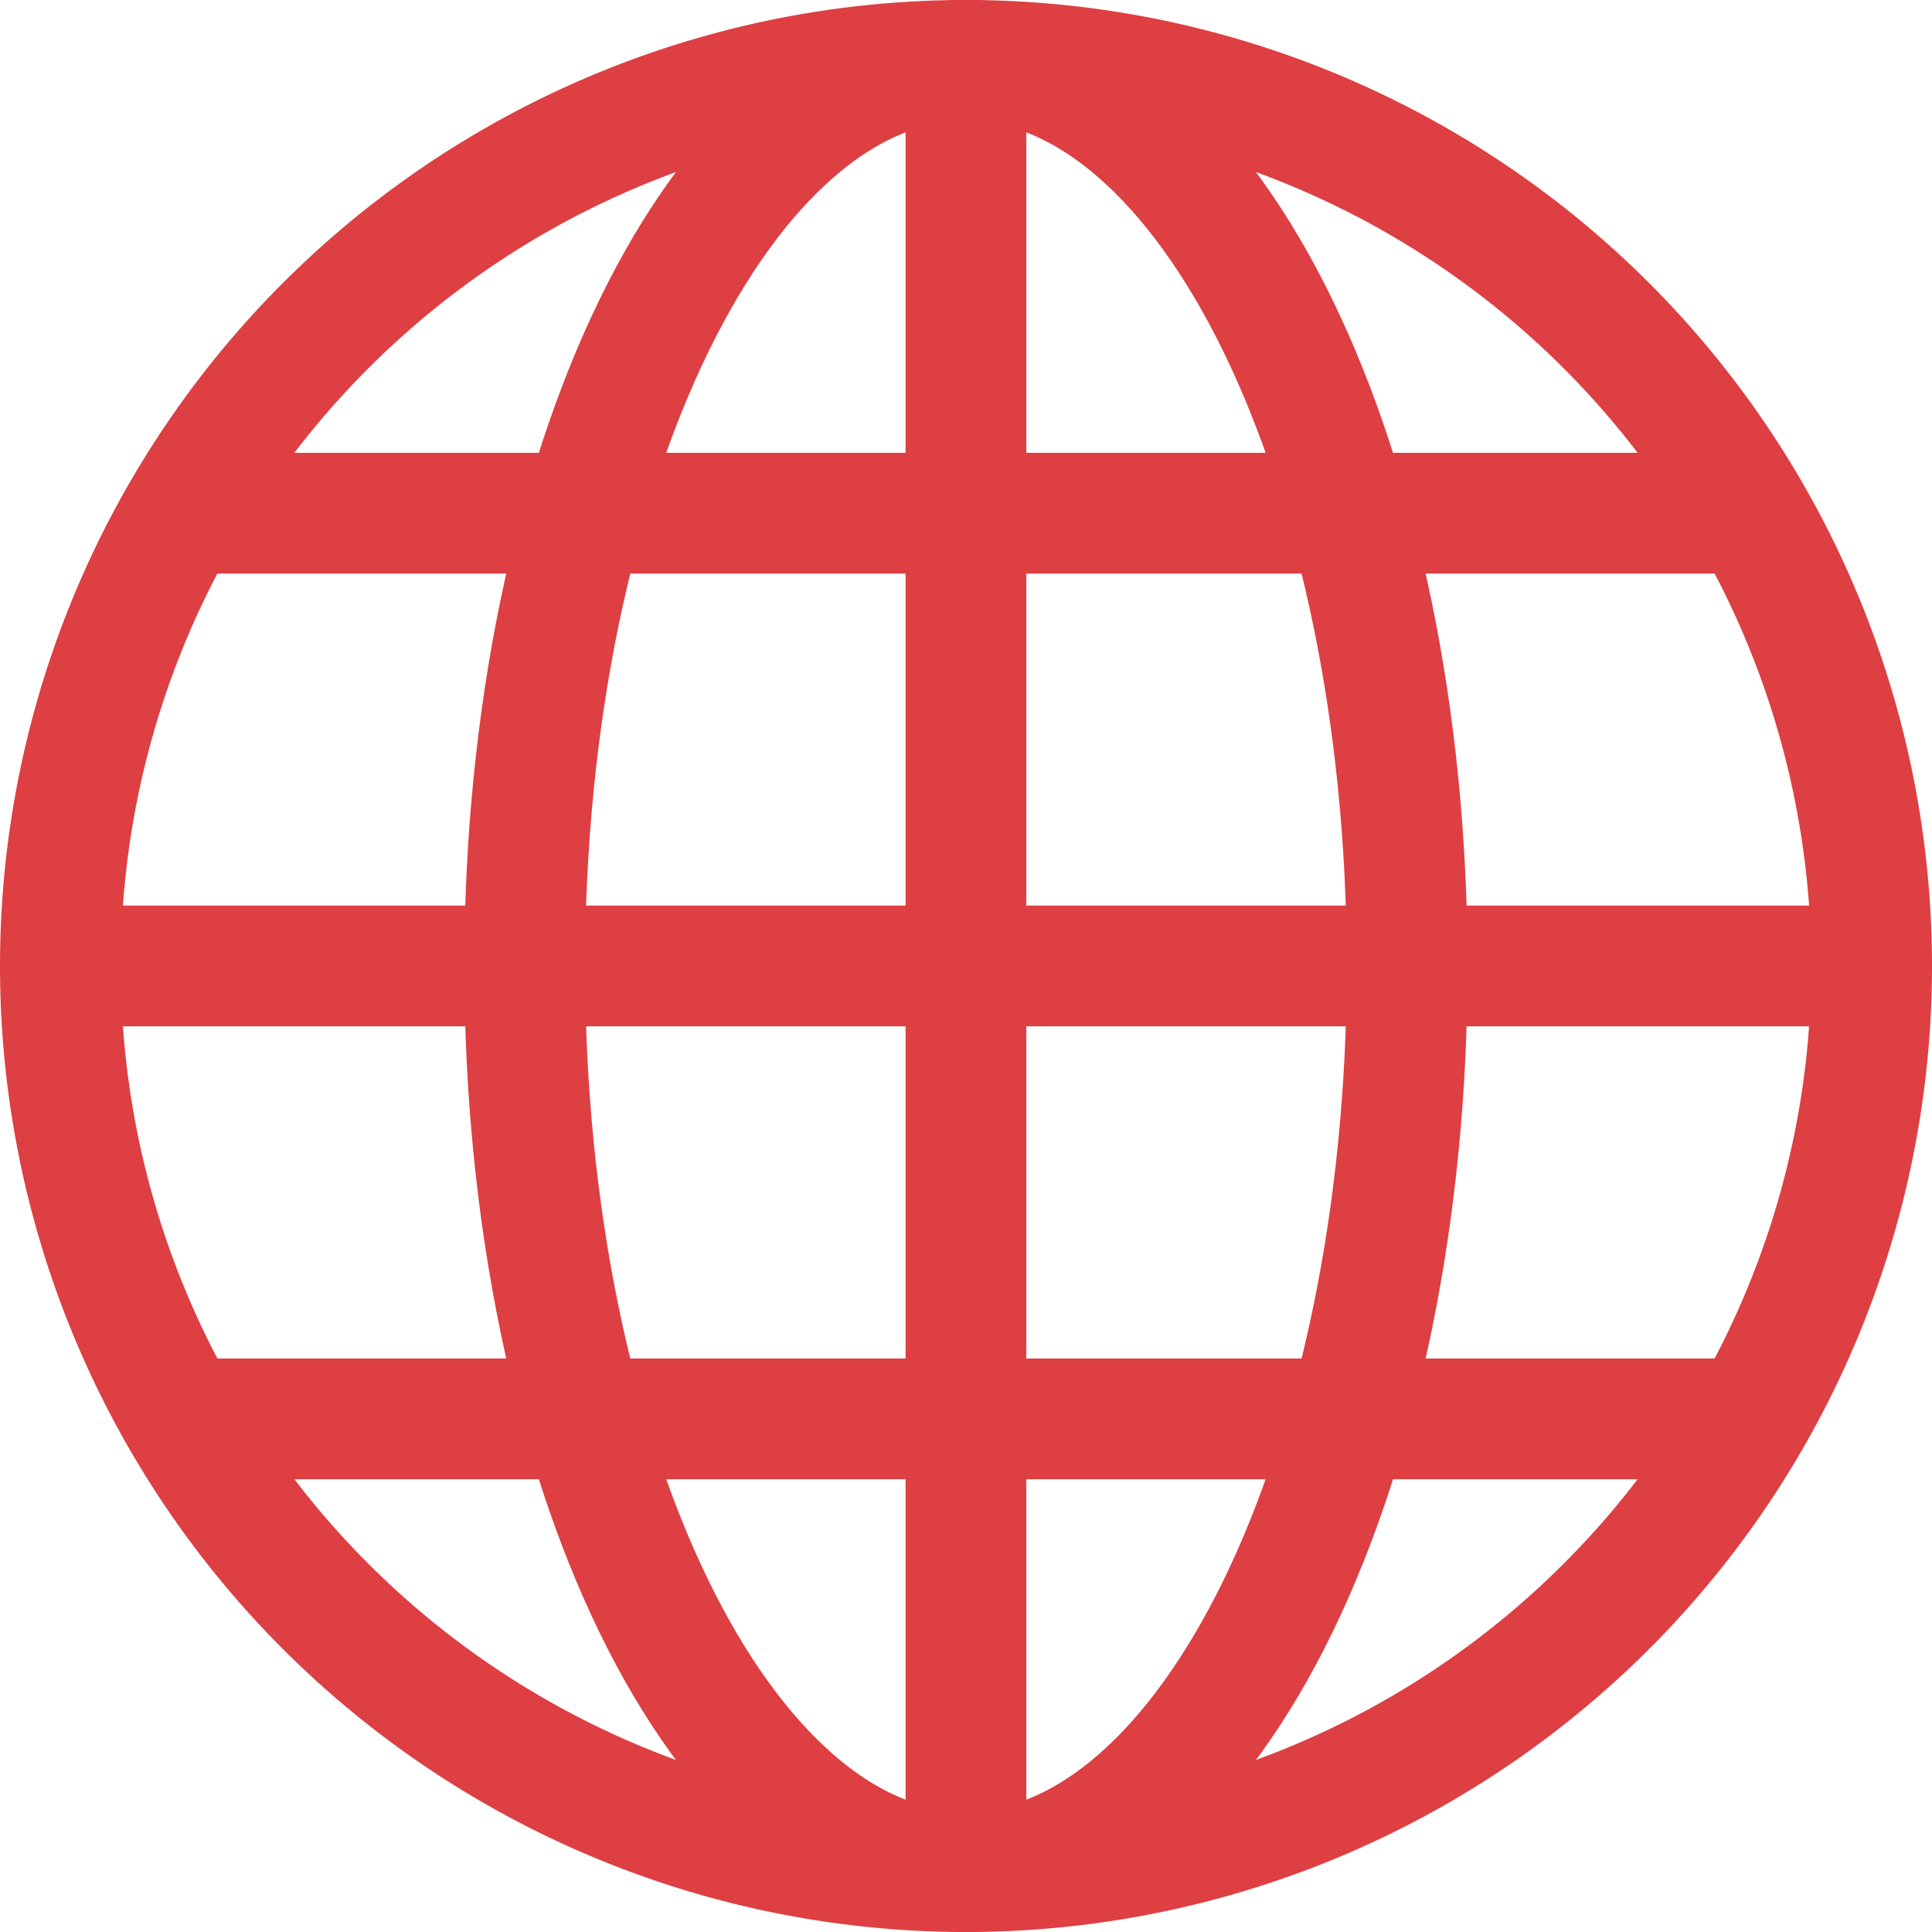 <svg xmlns="http://www.w3.org/2000/svg" width="32" height="32" viewBox="0 0 32 32">
  <g id="Group_263" data-name="Group 263" transform="translate(-16.5 -979.117)">
    <path id="Stroke_739" data-name="Stroke 739" d="M0,0V30" transform="translate(32.499 980.117)" fill="none" stroke="#de3f42" stroke-linecap="round" stroke-linejoin="round" stroke-miterlimit="10" stroke-width="2"/>
    <path id="Stroke_741" data-name="Stroke 741" d="M0,0H30" transform="translate(17.5 995.116)" fill="none" stroke="#de3f42" stroke-linecap="round" stroke-linejoin="round" stroke-miterlimit="10" stroke-width="2"/>
    <path id="Stroke_743" data-name="Stroke 743" d="M0,0H25.883" transform="translate(19.559 987.617)" fill="none" stroke="#de3f42" stroke-linecap="round" stroke-linejoin="round" stroke-miterlimit="10" stroke-width="2"/>
    <path id="Stroke_745" data-name="Stroke 745" d="M0,0H25.883" transform="translate(19.559 1002.618)" fill="none" stroke="#de3f42" stroke-linecap="round" stroke-linejoin="round" stroke-miterlimit="10" stroke-width="2"/>
    <path id="Stroke_910" data-name="Stroke 910" d="M0,15A15,15,0,1,1,15,30,15,15,0,0,1,0,15Z" transform="translate(17.5 980.117)" fill="none" stroke="#de3f42" stroke-linecap="round" stroke-linejoin="round" stroke-miterlimit="10" stroke-width="2"/>
    <path id="Stroke_911" data-name="Stroke 911" d="M0,15C0,6.716,3.273,0,7.308,0s7.308,6.716,7.308,15S11.344,30,7.308,30,0,23.285,0,15Z" transform="translate(25.191 980.117)" fill="none" stroke="#de3f42" stroke-linecap="round" stroke-linejoin="round" stroke-miterlimit="10" stroke-width="2"/>
  </g>
</svg>
